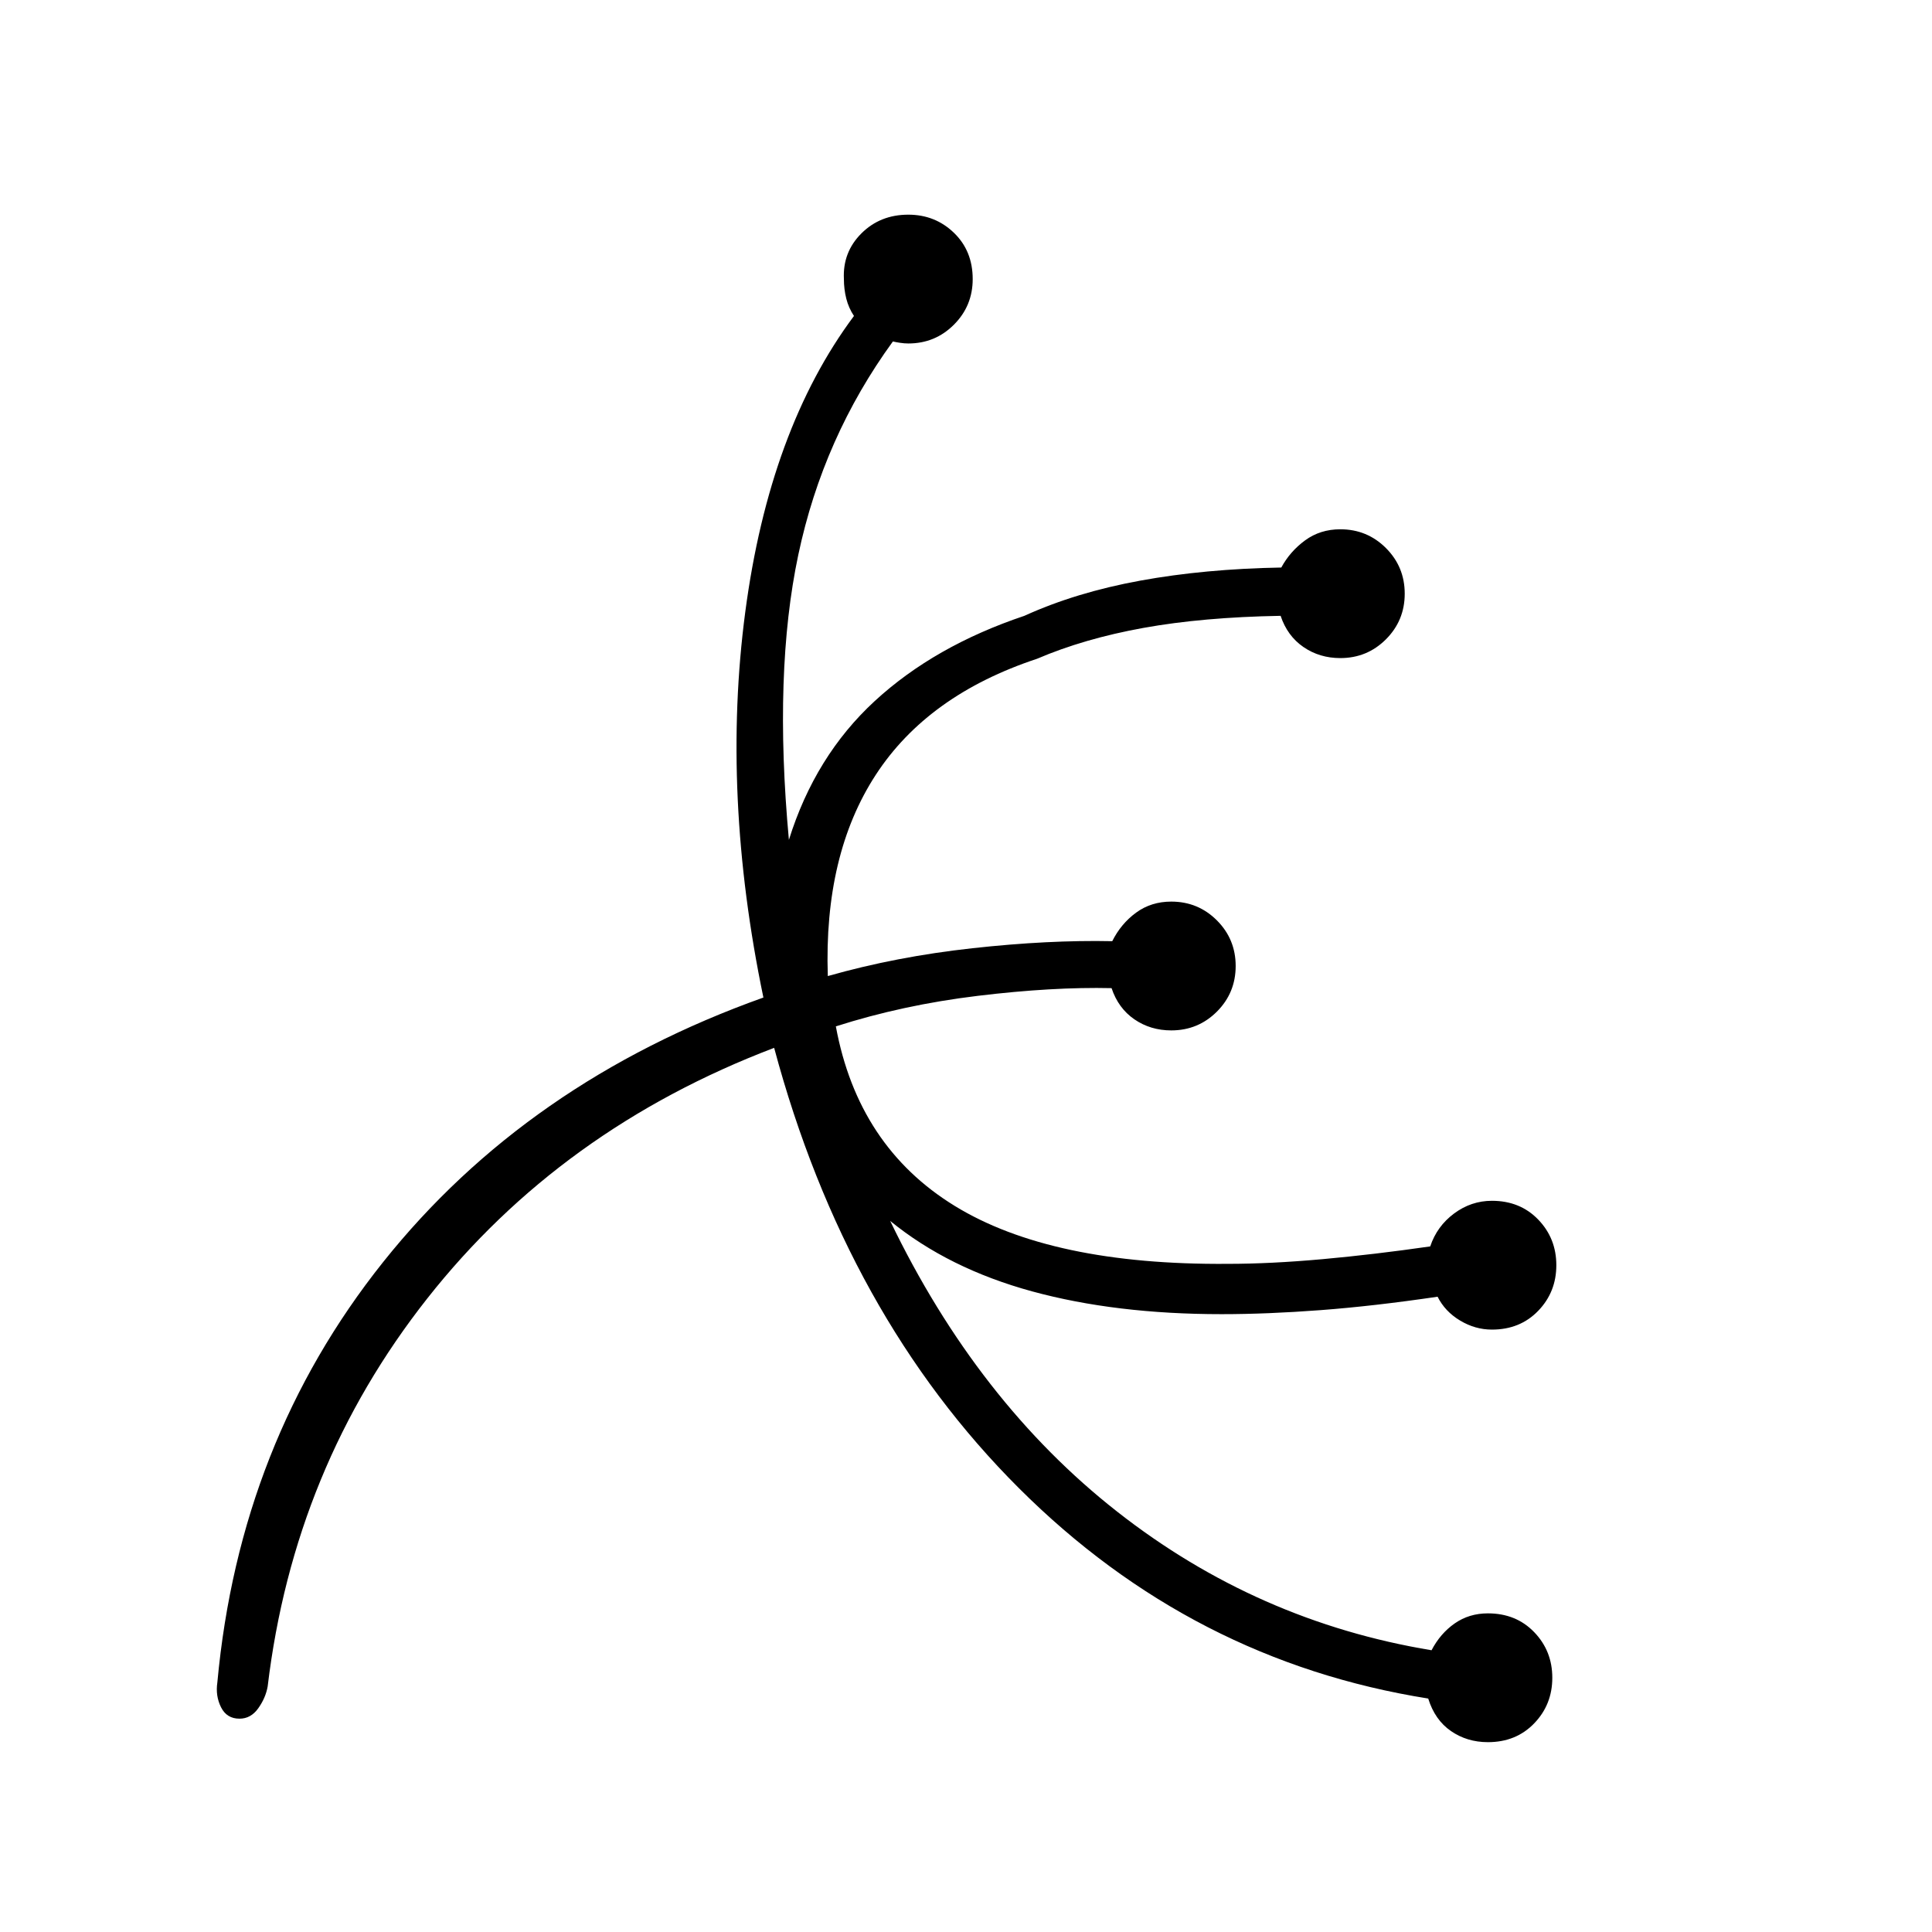 <svg xmlns="http://www.w3.org/2000/svg" height="40" viewBox="0 -960 960 960" width="40"><path d="M739.33-94.33q-10.33 0-18.33-5.5-8-5.5-11.33-16.17-117.34-18.67-203.34-104.5T384.67-439.33q-106 40.33-172.34 124.5Q146-230.67 133-122q-1 5.67-4.67 10.83Q124.67-106 119-106q-6.33 0-9.17-5.67Q107-117.33 108-124q11-119.33 82.33-208.83 71.34-89.5 189-131.5-21-101-9-191.67 12-90.67 54-147-2.66-4-3.83-8.67-1.17-4.66-1.17-9.66-.66-13.34 8.67-22.67 9.33-9.33 23.33-9.33 13.34 0 22.67 9 9.33 9 9.33 23 0 13.33-9.33 22.66-9.33 9.34-22.67 9.34-2 0-4.16-.34-2.17-.33-3.5-.66-34.67 47.66-47 106Q384.33-626 392-542.67q13-41.66 42.67-69Q464.33-639 509-654q25.67-11.67 57.67-17.5t70-6.5q4.33-8 11.83-13.5T666-697q13.33 0 22.67 9.33Q698-678.33 698-665q0 13.33-9.33 22.67Q679.33-633 666-633q-10.33 0-18.33-5.5-8-5.5-11.34-15.5-38.66.67-68.16 6t-52.84 15.33q-54.33 18-80.16 57.67-25.84 39.67-23.84 100 34-9.67 71.84-13.83 37.83-4.17 69.5-3.5Q557-501 564.5-506.5T582-512q13.33 0 22.67 9.33Q614-493.33 614-480q0 13.33-9.33 22.67Q595.33-448 582-448q-10.33 0-18.33-5.5-8-5.5-11.34-15.5-29.33-.67-66.5 3.83-37.16 4.5-70.5 15.17 11 59.67 59 89.17T610-332q21.33 0 47.17-2.33 25.83-2.34 53.5-6.34 3.33-10 11.83-16.33 8.5-6.33 18.83-6.33 14 0 23 9.33t9 22.67q0 13.33-9 22.66-9 9.34-23 9.34-8.33 0-15.83-4.5t-11.17-11.84Q682.67-311 656.17-309q-26.5 2-49.17 2-52.67 0-94.17-11.33-41.5-11.34-70.5-35 43.34 90 112.84 144.5T711.33-140q4.34-8.33 11.5-13.33 7.17-5 16.5-5 14 0 23 9.33t9 22.67q0 13.33-9 22.66-9 9.34-23 9.34Z"/></svg>